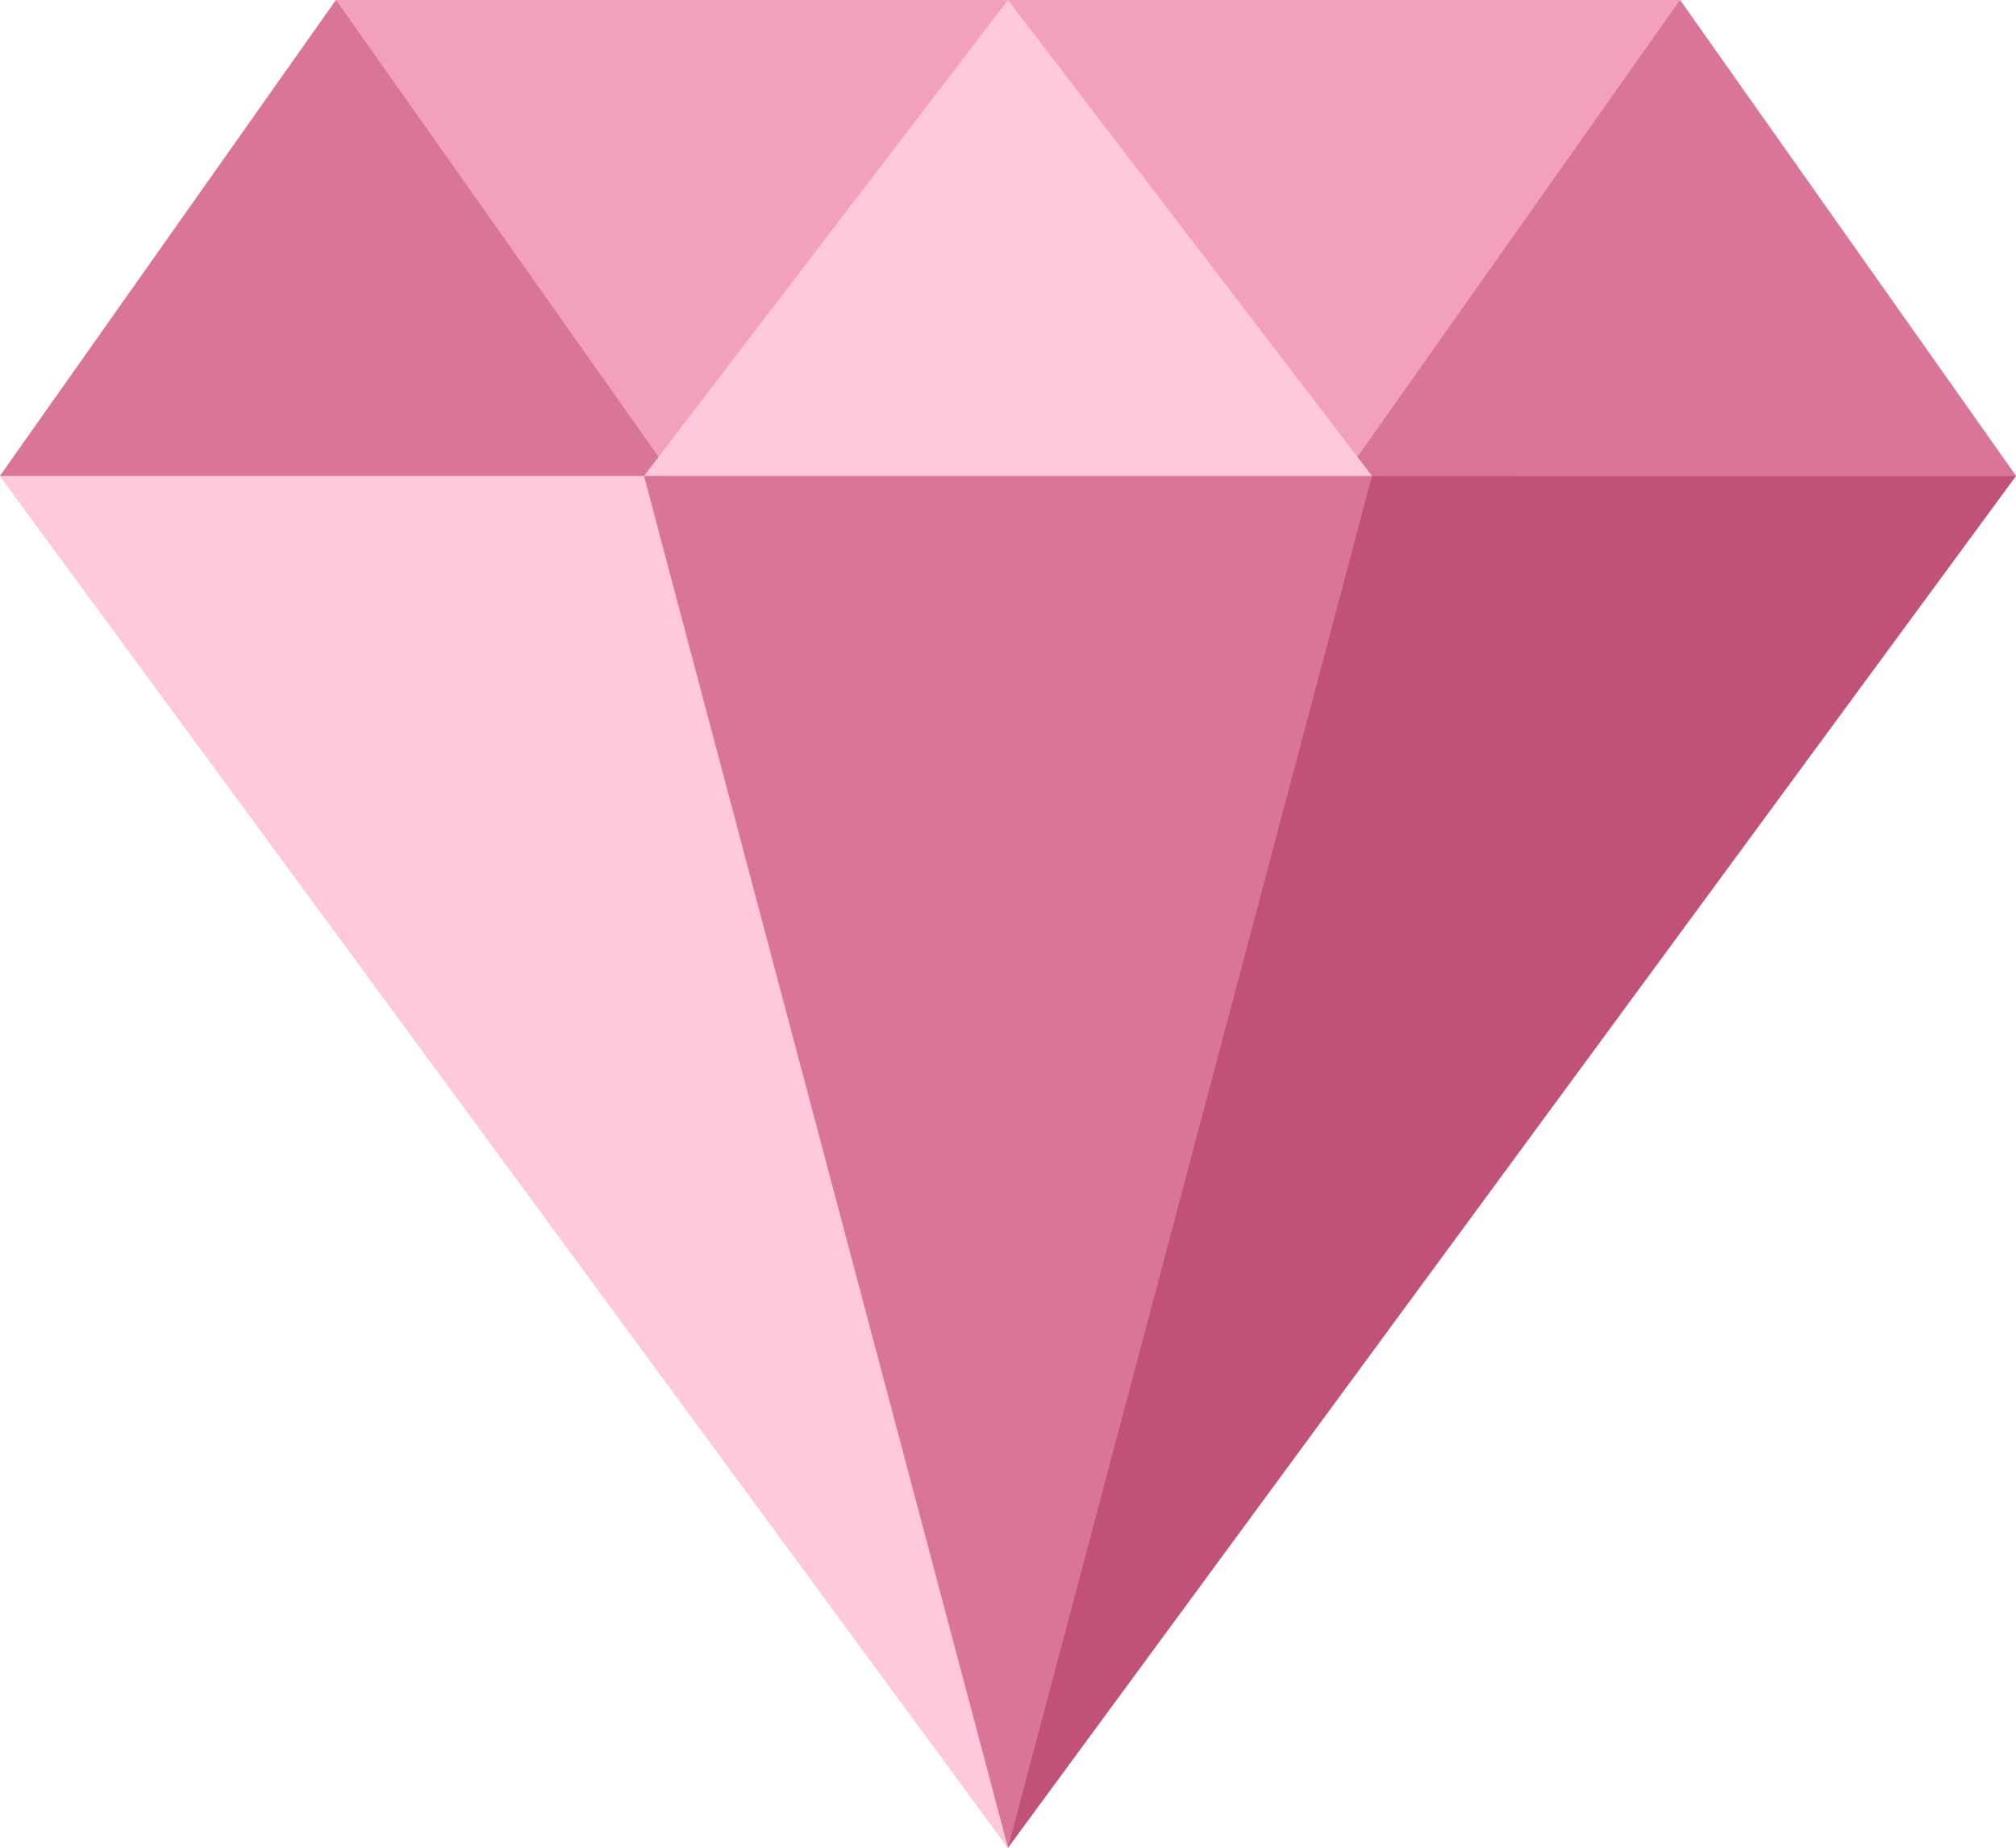 <?xml version="1.0" encoding="utf-8"?>
<!-- Generator: Adobe Illustrator 17.0.0, SVG Export Plug-In . SVG Version: 6.00 Build 0)  -->
<!DOCTYPE svg PUBLIC "-//W3C//DTD SVG 1.1//EN" "http://www.w3.org/Graphics/SVG/1.1/DTD/svg11.dtd">
<svg version="1.1" id="图层_1" xmlns:ev="http://www.w3.org/2001/xml-events"
	 xmlns="http://www.w3.org/2000/svg" xmlns:xlink="http://www.w3.org/1999/xlink" x="0px" y="0px" width="72px" height="66px"
	 viewBox="0 0 72 66" enable-background="new 0 0 72 66" xml:space="preserve">
<path fill="#F2A0BD" d="M36,66L0,17L12,0h48l12,17L36,66z"/>
<path fill="#D87598" d="M60,0l12,17H48L60,0z"/>
<path fill="#D87598" d="M12,0l12,17H0L12,0z M18,17h36L36.002,66L18,17z"/>
<path fill="#FFC8DB" d="M36,0l13,17H23L36,0z M0,17h23l13,49L0,17z"/>
<path fill="#C15179" d="M49,17h23L36,66L49,17z"/>
</svg>
